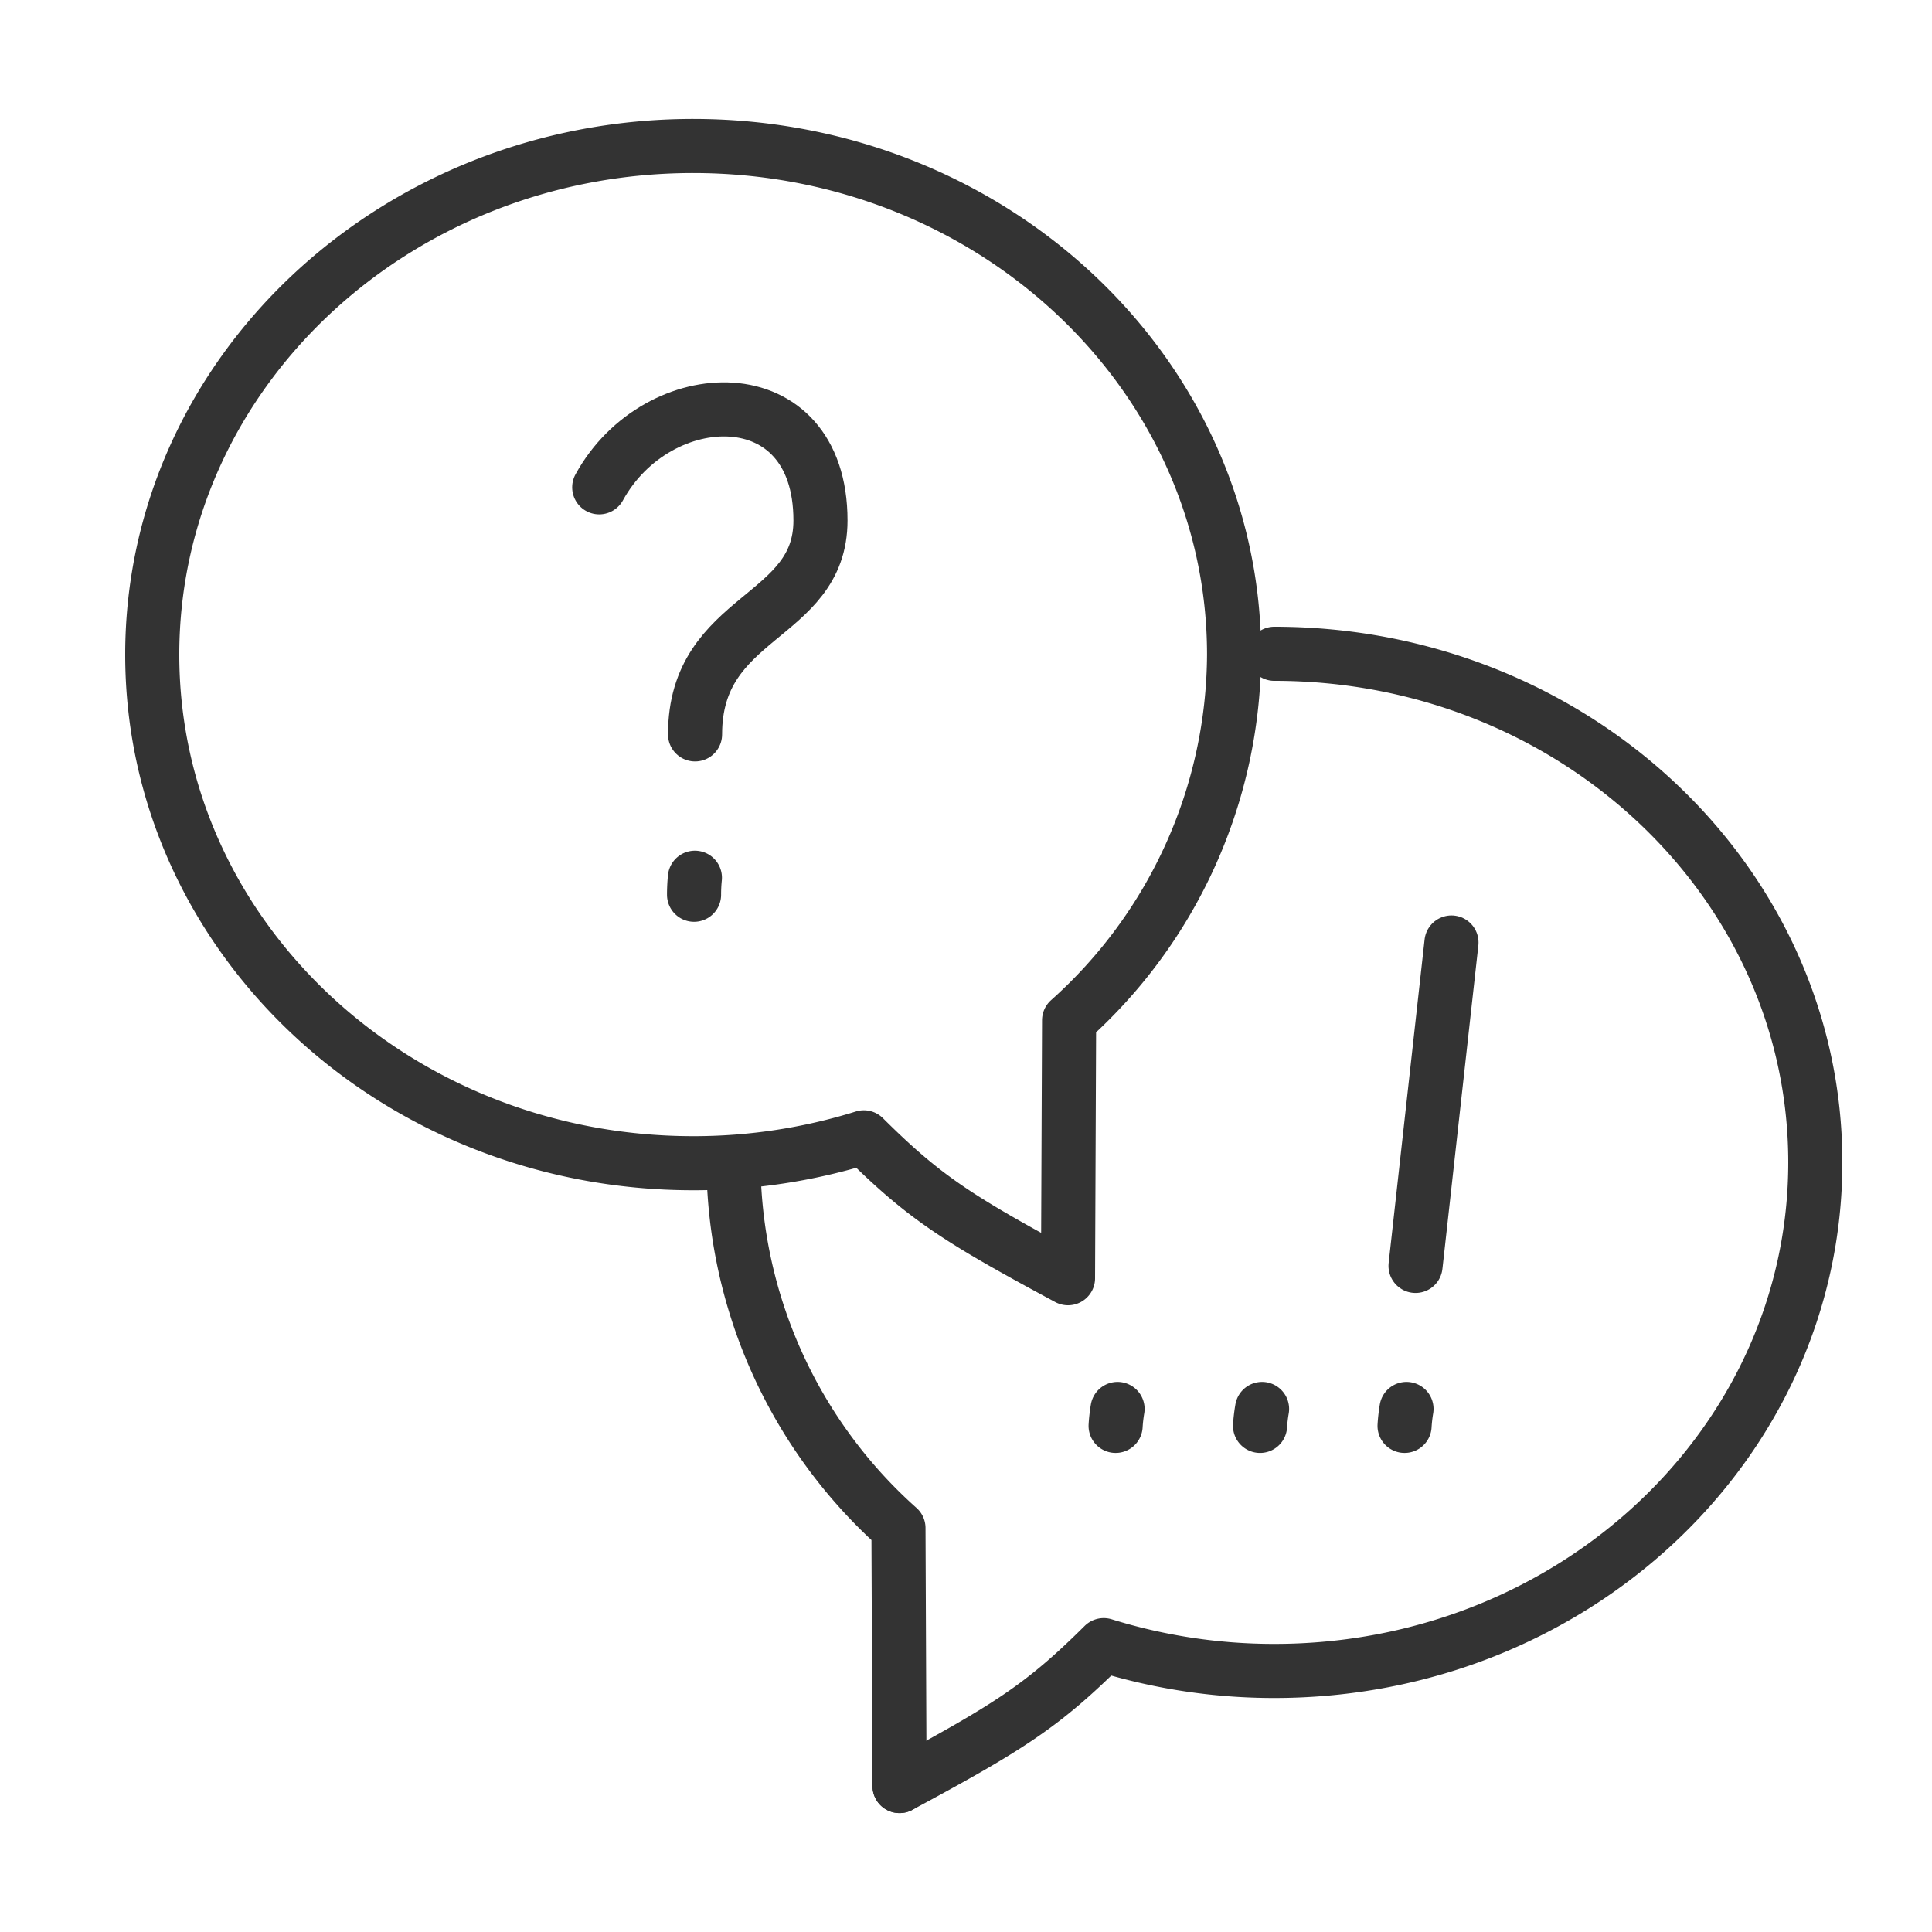 <svg id="Layer_1" data-name="Layer 1" xmlns="http://www.w3.org/2000/svg" viewBox="0 0 250 250"><defs><style>.cls-1{fill:none;stroke:#333;stroke-linecap:round;stroke-linejoin:round;stroke-width:7px;}</style></defs><path class="cls-1" d="M89.7,18.89c-38.65,0-70,29.47-70,65.82s31.34,65.81,70,65.81a73.89,73.89,0,0,0,22.08-3.35c7.86,7.81,12.2,10.59,26.42,18.23l.14-33.37a63.81,63.81,0,0,0,21.35-47.32c0-36.35-31.33-65.82-70-65.82Z"/><path class="cls-1" d="M77.54,63.06c7.51-13.68,28.63-14.55,28.63,4.29,0,12.86-16.23,12.08-16.23,27.68"/><path class="cls-1" d="M89.92,113.58a21.73,21.73,0,0,0-.11,2.2"/><line class="cls-1" x1="187.82" y1="121.96" x2="183.17" y2="163.81"/><path class="cls-1" d="M182,182.32a20.6,20.6,0,0,0-.25,2.19"/><path class="cls-1" d="M116.4,231.11l-.14-33.38a63.79,63.79,0,0,1-21.35-47.32"/><path class="cls-1" d="M164.9,84.6c38.65,0,70,29.46,70,65.81s-31.34,65.81-70,65.81a74.21,74.21,0,0,1-22.08-3.34c-7.86,7.8-12.2,10.58-26.42,18.23"/><path class="cls-1" d="M163.31,182.32a20.54,20.54,0,0,0-.26,2.19"/><path class="cls-1" d="M144.61,182.32a20.6,20.6,0,0,0-.25,2.19"/></svg>